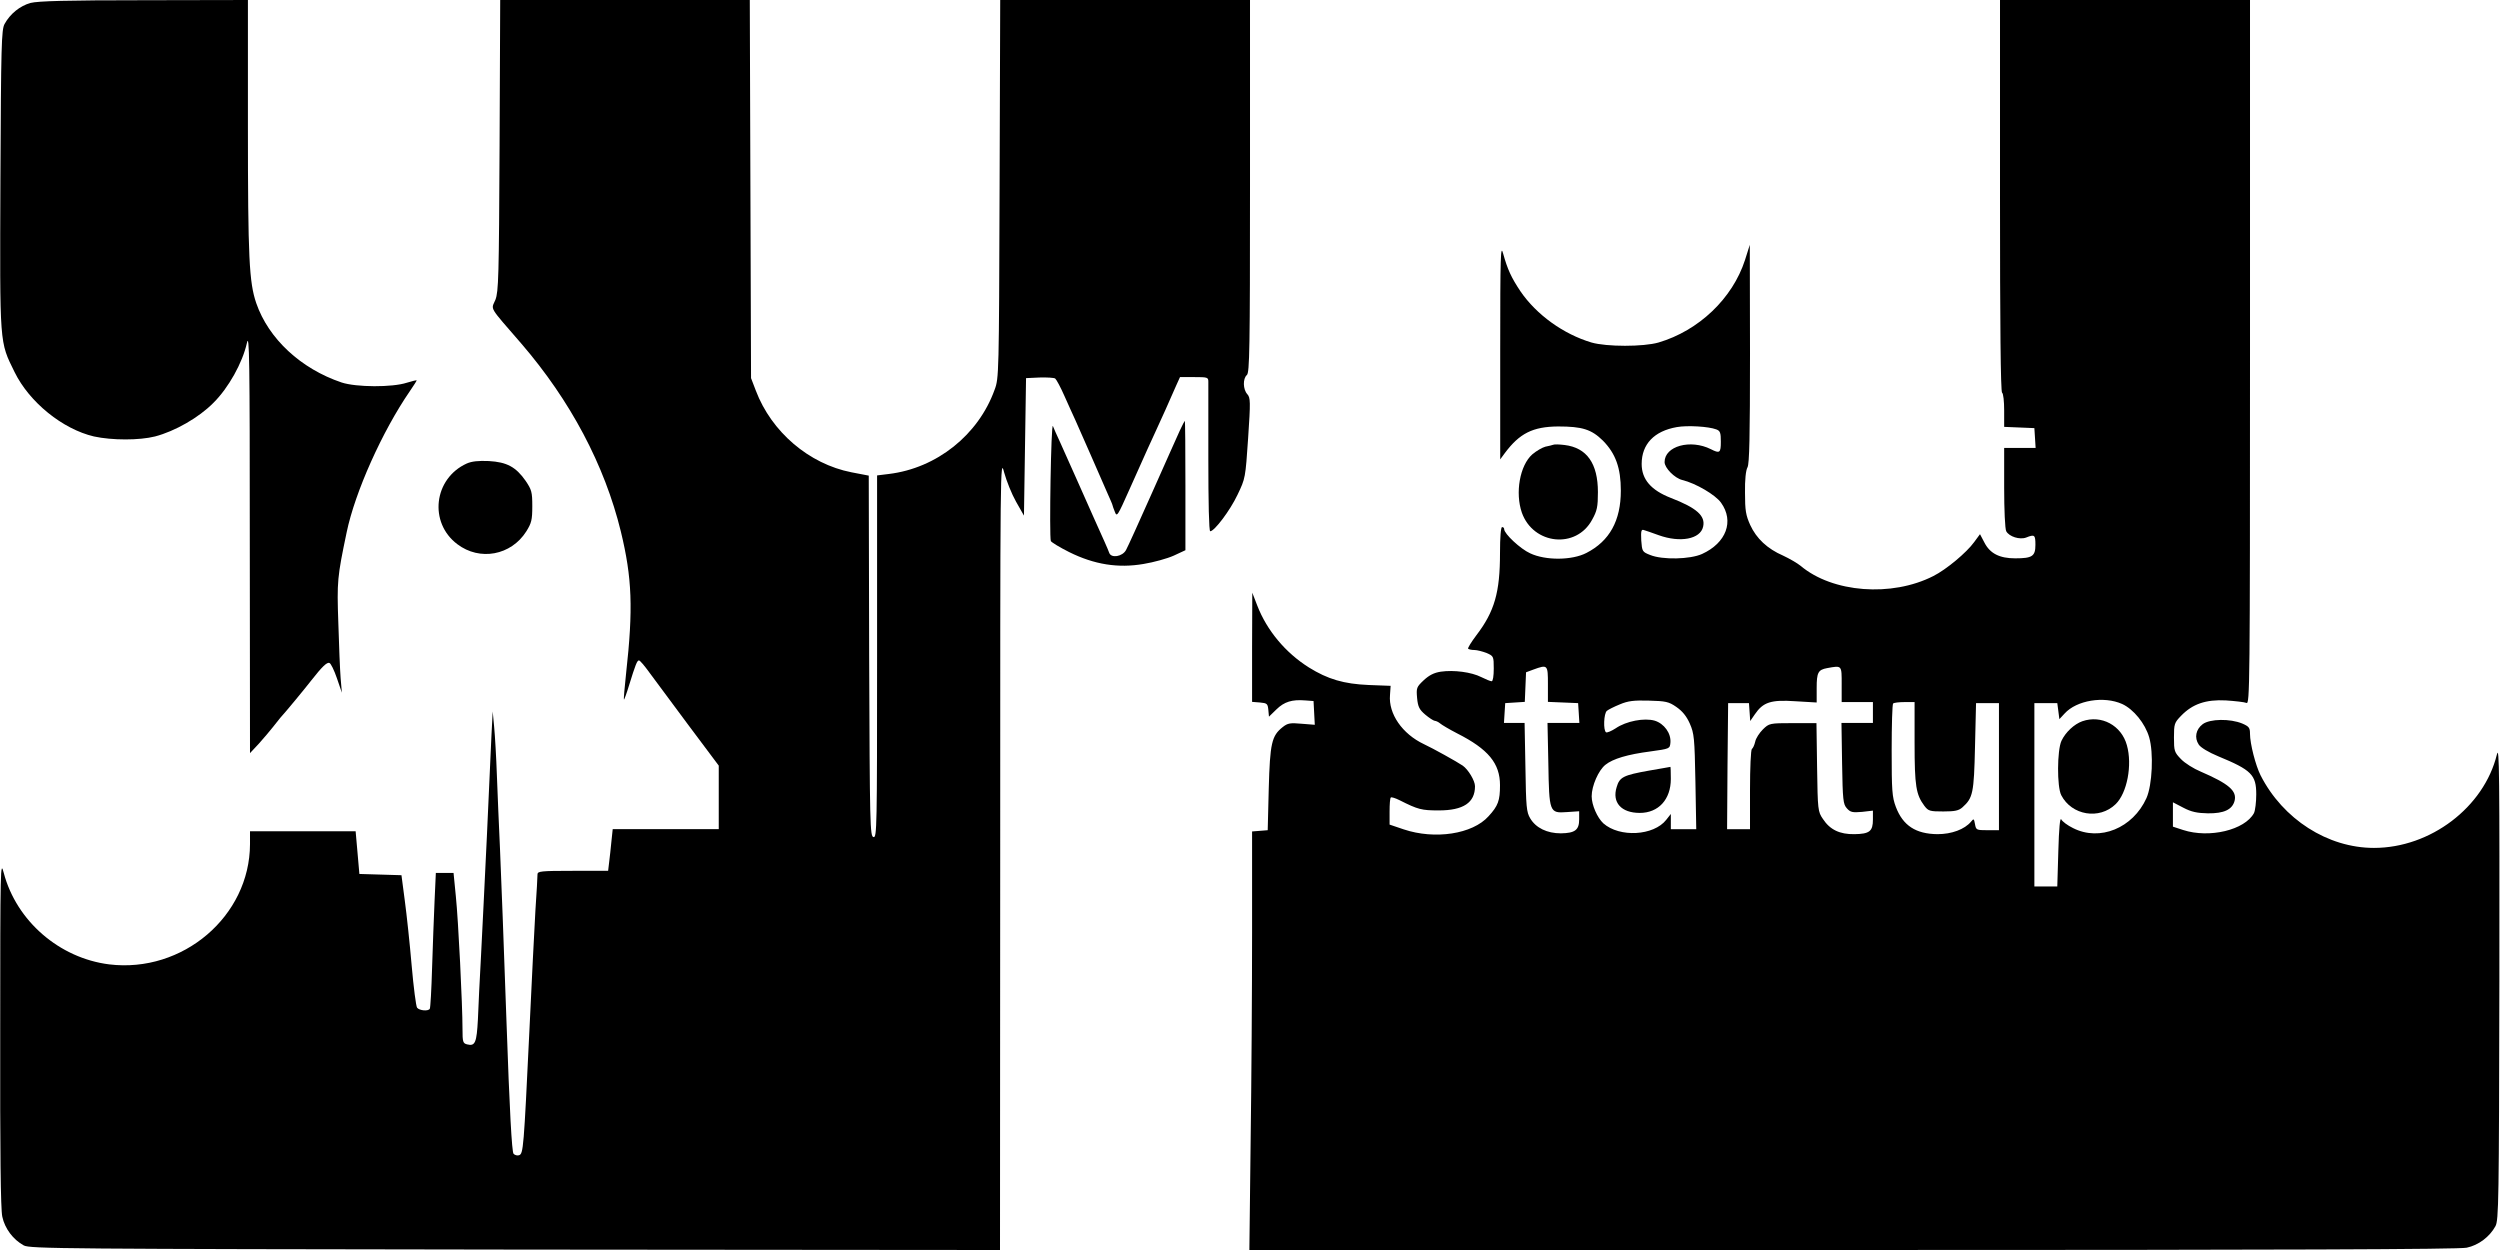 <?xml version="1.0" standalone="no"?>
<!DOCTYPE svg PUBLIC "-//W3C//DTD SVG 20010904//EN"
 "http://www.w3.org/TR/2001/REC-SVG-20010904/DTD/svg10.dtd">
<svg version="1.0" xmlns="http://www.w3.org/2000/svg"
 width="1200pt" height="600pt" viewBox="0 0 1200 600"
 preserveAspectRatio="xMidYMid meet">

<g transform="translate(0,600) scale(0.1,-0.1)"
fill="#000000" stroke="none">
<path d="M147 5986 c-51 -14 -98 -52 -125 -101 -15 -27 -17 -101 -20 -748 -3
-803 -5 -774 68 -923 71 -145 231 -274 381 -309 87 -19 218 -19 293 0 96 25
211 91 280 161 73 72 140 193 161 287 12 54 14 -76 14 -953 l1 -1015 43 46
c23 26 53 61 67 79 14 18 30 37 35 44 26 28 123 146 150 181 51 65 74 87 86
83 7 -2 23 -35 36 -73 l24 -70 -6 70 c-3 39 -8 158 -11 265 -7 200 -5 220 40
435 40 193 171 485 303 677 18 26 33 50 33 52 0 2 -21 -3 -47 -11 -70 -23
-243 -22 -313 1 -196 66 -351 210 -410 381 -34 100 -40 214 -40 848 l0 607
-497 -1 c-373 0 -510 -4 -546 -13z"/>
<path d="M2398 5303 c-3 -636 -5 -702 -20 -742 -21 -50 -35 -26 125 -211 235
-273 399 -582 477 -901 54 -223 60 -369 25 -684 -7 -66 -12 -121 -10 -123 1
-2 13 30 25 70 30 97 38 118 47 118 5 0 27 -26 50 -58 23 -31 107 -145 187
-252 l146 -195 0 -152 0 -153 -254 0 -255 0 -6 -57 c-3 -32 -8 -77 -11 -101
l-5 -42 -170 0 c-154 0 -169 -2 -169 -17 0 -10 -4 -88 -10 -173 -5 -85 -18
-346 -29 -580 -27 -564 -29 -587 -49 -595 -8 -3 -21 0 -27 7 -8 9 -19 204 -34
638 -12 344 -26 715 -31 825 -5 110 -12 270 -15 355 -3 85 -9 189 -13 230 l-7
75 -6 -115 c-3 -63 -13 -281 -22 -485 -10 -203 -22 -460 -28 -570 -6 -110 -13
-248 -15 -307 -6 -113 -13 -131 -52 -121 -20 5 -22 12 -22 72 0 118 -20 523
-32 639 l-11 112 -43 0 -42 0 -6 -132 c-3 -73 -9 -218 -12 -323 -3 -104 -8
-193 -11 -197 -7 -13 -50 -9 -61 5 -5 6 -17 98 -26 202 -9 105 -24 245 -33
312 l-16 122 -101 3 -101 3 -9 103 -9 102 -253 0 -254 0 0 -62 c-1 -346 -323
-620 -676 -577 -239 30 -445 208 -506 439 -16 63 -17 37 -17 -767 -1 -569 2
-848 10 -883 12 -57 52 -110 103 -138 29 -16 190 -17 2358 -20 l2328 -2 1
1902 c0 1890 0 1903 19 1830 11 -40 36 -103 57 -140 l38 -67 5 330 5 330 65 3
c36 1 70 -1 75 -5 6 -5 26 -42 44 -83 18 -41 42 -93 52 -115 10 -22 43 -98 75
-170 31 -71 67 -154 80 -183 13 -29 24 -54 24 -57 0 -2 5 -16 11 -31 10 -27
13 -22 70 106 91 204 99 221 124 275 26 56 72 158 100 223 l19 42 68 0 c64 0
68 -1 68 -22 0 -13 0 -179 0 -370 0 -211 3 -348 9 -348 20 0 95 99 131 175 38
79 38 81 51 272 12 177 11 194 -4 211 -21 23 -22 75 -2 92 13 11 15 124 15
906 l0 894 -600 0 -599 0 -3 -907 c-3 -887 -3 -909 -24 -964 -78 -217 -278
-376 -507 -404 l-57 -7 0 -870 c0 -823 -1 -869 -17 -866 -17 3 -18 54 -21 869
l-2 866 -83 16 c-204 40 -384 194 -459 392 l-23 60 -3 908 -3 907 -599 0 -599
0 -3 -697z"/>
<path d="M9600 5061 c0 -616 3 -942 10 -946 6 -3 10 -42 10 -85 l0 -79 73 -3
72 -3 3 -47 3 -48 -75 0 -76 0 0 -191 c0 -105 4 -199 10 -209 14 -26 65 -42
96 -30 40 16 44 13 44 -35 0 -55 -15 -65 -97 -65 -75 0 -121 23 -148 76 l-21
40 -28 -38 c-36 -50 -134 -132 -196 -163 -200 -102 -484 -80 -637 49 -16 13
-54 35 -84 49 -76 33 -128 82 -158 147 -21 47 -25 69 -25 155 -1 62 4 108 12
122 9 16 12 147 12 545 l-1 523 -23 -73 c-60 -185 -222 -339 -415 -396 -73
-21 -249 -21 -322 0 -134 40 -264 133 -341 246 -44 66 -62 105 -83 181 -12 46
-14 -4 -14 -468 l0 -520 22 30 c71 95 134 127 256 128 116 0 160 -14 215 -68
61 -62 86 -131 86 -240 0 -144 -54 -242 -165 -299 -69 -36 -196 -37 -270 -2
-47 21 -125 94 -125 116 0 6 -4 10 -10 10 -6 0 -10 -48 -10 -125 0 -188 -26
-280 -114 -395 -24 -32 -42 -61 -39 -64 4 -3 17 -6 30 -6 13 0 39 -7 58 -14
34 -15 35 -16 35 -75 0 -36 -4 -61 -10 -61 -6 0 -28 9 -50 20 -47 24 -132 35
-194 26 -33 -5 -56 -17 -82 -41 -35 -33 -36 -37 -32 -85 4 -43 11 -56 39 -80
19 -16 39 -29 46 -30 6 0 18 -6 25 -12 8 -7 45 -29 82 -48 150 -76 206 -144
206 -249 0 -74 -9 -99 -55 -149 -77 -86 -258 -113 -407 -63 l-68 23 0 62 c0
35 2 65 6 68 3 3 22 -3 42 -13 89 -45 106 -49 188 -49 118 0 174 37 174 116 0
27 -33 81 -59 99 -26 18 -145 84 -186 103 -104 49 -171 146 -163 236 l3 44
-105 4 c-120 5 -197 28 -287 84 -113 71 -202 178 -248 297 l-24 62 -1 -262 0
-262 38 -3 c34 -3 37 -6 40 -35 l3 -33 36 35 c38 37 75 48 138 43 l40 -3 3
-57 3 -57 -63 5 c-55 5 -67 3 -91 -16 -53 -42 -61 -77 -67 -295 l-5 -200 -37
-3 -38 -3 0 -487 c0 -268 -3 -720 -7 -1004 l-6 -518 2896 0 c2068 0 2911 3
2947 11 57 12 110 52 138 103 16 29 17 120 19 1176 1 1000 0 1138 -12 1088
-62 -253 -319 -448 -590 -448 -222 0 -437 138 -544 348 -24 47 -51 152 -51
200 0 29 -5 35 -37 49 -58 24 -155 23 -190 -3 -33 -25 -41 -65 -19 -98 9 -14
47 -37 93 -56 160 -66 183 -89 183 -183 0 -37 -5 -78 -11 -90 -44 -81 -214
-122 -340 -81 l-49 16 0 59 0 58 50 -26 c38 -20 66 -26 118 -27 77 -1 117 18
128 60 12 48 -28 82 -162 140 -34 14 -77 41 -95 60 -32 33 -34 39 -34 104 0
65 2 71 34 104 55 57 119 79 215 74 45 -3 89 -8 99 -12 16 -8 17 76 17 1683
l0 1691 -600 0 -600 0 0 -939z m-1362 -1122 c19 -7 22 -16 22 -59 0 -54 -5
-58 -48 -36 -98 49 -222 15 -222 -62 0 -28 48 -77 85 -86 65 -16 159 -71 186
-109 64 -89 25 -193 -91 -246 -57 -26 -190 -29 -249 -5 -38 15 -39 17 -43 70
-2 45 0 54 12 50 8 -2 41 -14 72 -25 103 -37 200 -19 213 41 12 52 -31 90
-155 138 -95 37 -140 89 -140 163 0 95 60 158 169 177 50 9 152 3 189 -11z
m-808 -1224 l0 -84 73 -3 72 -3 3 -47 3 -48 -76 0 -77 0 4 -192 c4 -238 5
-242 89 -236 l59 4 0 -39 c0 -51 -20 -66 -88 -67 -66 0 -120 26 -147 72 -18
30 -20 54 -23 246 l-4 212 -49 0 -50 0 3 48 3 47 47 3 47 3 3 71 3 71 35 13
c69 25 70 24 70 -71z m1410 0 l0 -85 75 0 75 0 0 -50 0 -50 -76 0 -75 0 3
-194 c3 -177 5 -196 23 -216 17 -19 27 -21 73 -17 l52 6 0 -43 c0 -56 -16 -69
-89 -70 -70 -1 -117 21 -151 73 -24 35 -25 42 -28 248 l-3 212 -113 0 c-112 0
-114 -1 -144 -30 -17 -17 -34 -43 -37 -59 -4 -17 -11 -32 -16 -35 -5 -4 -9
-91 -9 -196 l0 -189 -55 0 -55 0 2 303 3 302 50 0 50 0 3 -43 3 -43 22 32 c40
59 78 71 195 63 l102 -6 0 70 c0 74 7 87 50 95 72 13 70 15 70 -78z m-794
-108 c29 -20 49 -44 65 -80 21 -48 23 -68 27 -279 l4 -228 -61 0 -61 0 0 36 0
37 -22 -28 c-60 -77 -224 -86 -302 -17 -29 27 -56 88 -56 130 0 50 33 125 66
151 36 29 107 50 215 64 94 13 94 13 97 42 4 45 -30 92 -76 106 -50 14 -136
-2 -187 -37 -20 -13 -41 -22 -46 -19 -14 9 -11 91 4 103 7 6 35 20 62 31 40
17 68 20 140 18 80 -2 95 -5 131 -30z m2140 14 c55 -25 111 -94 130 -160 22
-75 15 -229 -13 -292 -65 -144 -224 -209 -352 -144 -27 13 -52 32 -57 42 -6
11 -11 -44 -14 -152 l-5 -170 -55 0 -55 0 0 440 0 440 55 0 55 0 5 -38 5 -39
25 27 c58 64 189 85 276 46z m-996 -188 c0 -207 7 -247 47 -301 19 -25 26 -27
91 -27 56 0 74 4 92 20 50 45 55 67 60 290 l5 210 55 0 55 0 0 -305 0 -305
-55 0 c-53 0 -55 1 -60 29 -5 27 -6 28 -19 12 -31 -37 -93 -60 -161 -60 -104
1 -166 41 -200 131 -18 48 -20 78 -20 272 0 120 3 221 7 224 3 4 28 7 55 7
l48 0 0 -197z"/>
<path d="M7915 2301 c-123 -22 -141 -31 -155 -79 -23 -74 22 -124 111 -124 90
0 149 65 149 163 0 33 -1 59 -2 58 -2 0 -48 -9 -103 -18z"/>
<path d="M9995 2538 c-39 -14 -80 -52 -100 -94 -21 -45 -22 -221 -1 -261 50
-97 183 -119 261 -43 55 53 81 188 54 283 -26 95 -122 147 -214 115z"/>
<path d="M5663 3933 c-12 -27 -72 -160 -133 -298 -61 -137 -117 -261 -125
-275 -17 -32 -72 -41 -81 -13 -6 17 -27 64 -74 168 -10 22 -46 103 -80 180
-34 77 -73 163 -85 190 -13 28 -27 59 -31 70 -9 20 -18 -529 -10 -552 3 -6 42
-30 88 -53 121 -60 235 -78 357 -57 49 8 114 26 145 40 l56 26 0 310 c0 171
-1 311 -3 311 -1 0 -12 -21 -24 -47z"/>
<path d="M7455 3865 c-5 -2 -22 -6 -37 -9 -15 -4 -43 -20 -63 -37 -60 -53 -83
-185 -50 -280 55 -154 261 -175 337 -34 24 43 28 62 28 133 0 137 -53 213
-160 226 -25 3 -49 4 -55 1z"/>
<path d="M2240 3775 c-158 -72 -183 -283 -45 -387 108 -82 258 -54 331 61 25
40 29 55 29 121 0 68 -3 79 -32 122 -47 67 -90 90 -177 95 -50 2 -81 -1 -106
-12z"/>
</g>
</svg>
